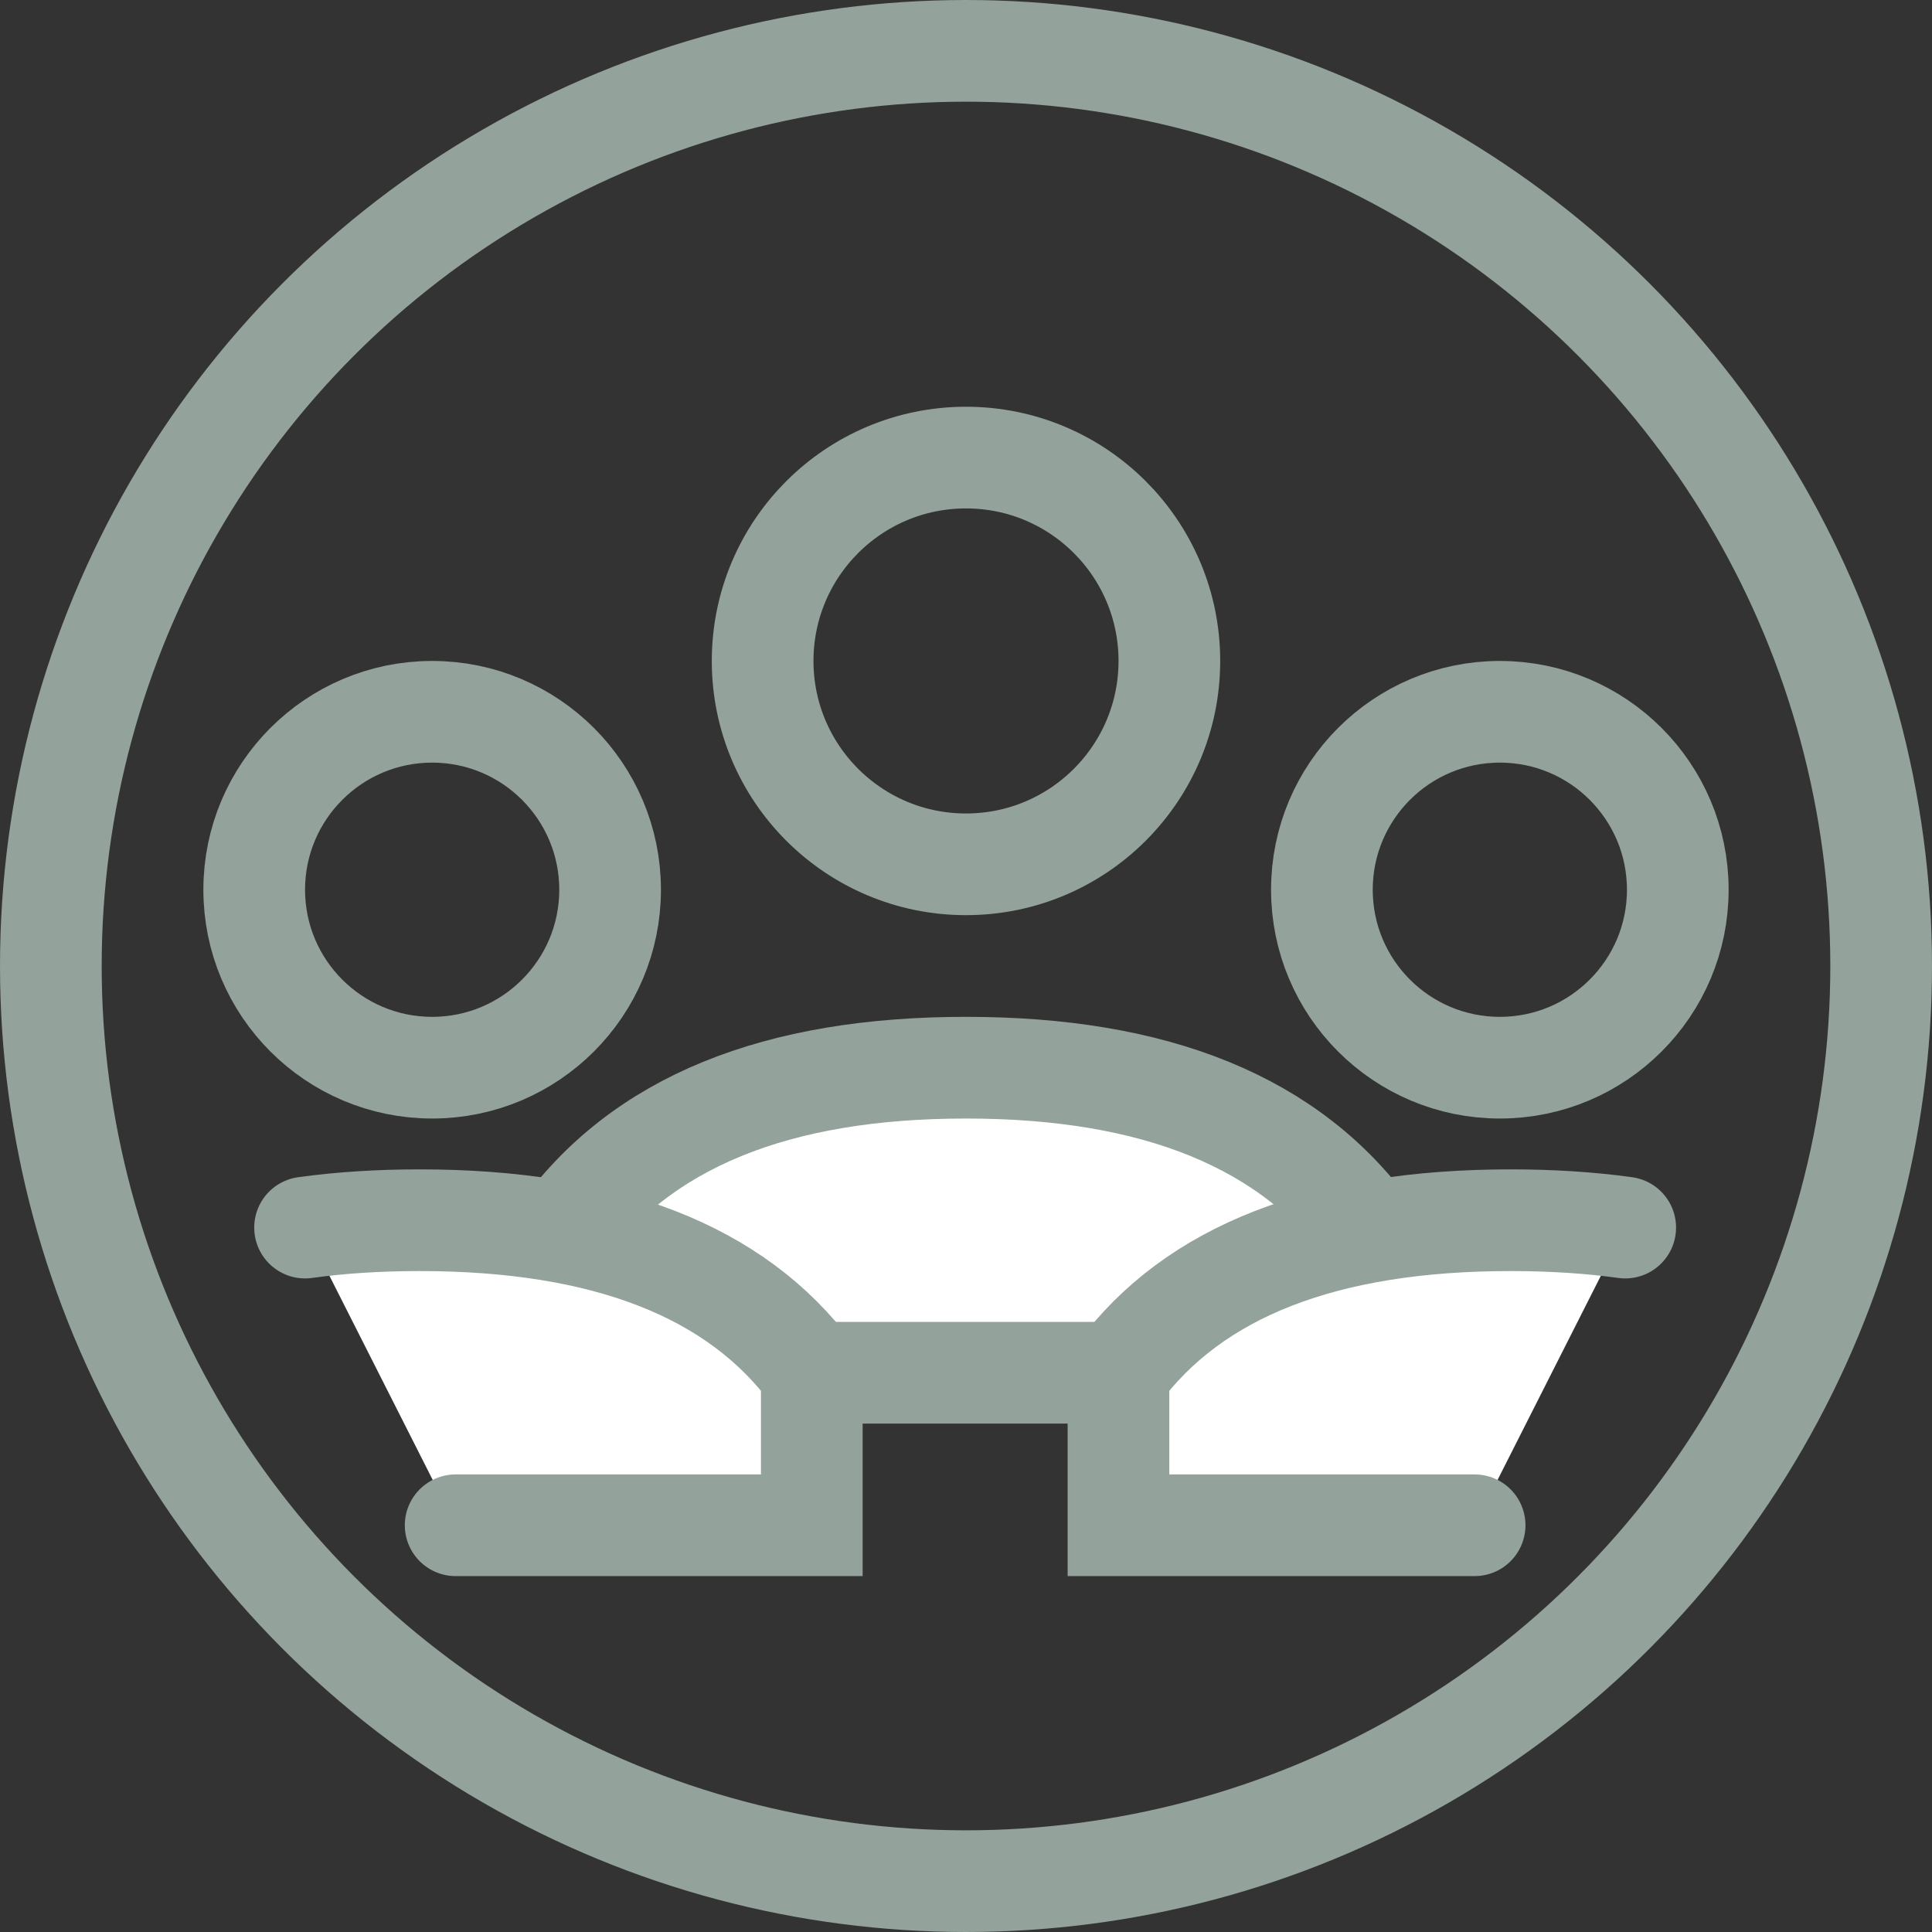 <svg xmlns="http://www.w3.org/2000/svg" xmlns:xlink="http://www.w3.org/1999/xlink" width="38" height="38" version="1.1" viewBox="0 0 38 38"><rect x="0" y="0" width="38" height="38" fill="#333333" stroke="none"/><title>Icon/Staff/Inactive</title><g id="Symbols" fill="none" fill-rule="evenodd" stroke="none" stroke-width="1"><g id="Icon/Staff/Inactive" stroke="#93A29B" stroke-width="2"><circle id="Oval" cx="19" cy="19" r="18"/><circle id="Oval" cx="19" cy="13" r="4"/><path id="Path-12" fill="#FFF" d="M19,21 C15.293,21 12.594,22.057 11,24.318 L11,27 L27,27 L27,24.318 C25.406,22.057 22.707,21 19,21 Z"/><path id="Path-12" fill="#FFF" stroke-linecap="round" d="M24.962,30 L31.967,30 L31.967,27.009 C30.482,25.003 27.911,24 24.253,24 C23.449,24 22.698,24.048 22,24.145" transform="translate(26.983, 27) scale(-1, 1) translate(-26.983, -27)"/><path id="Path-12" fill="#FFF" stroke-linecap="round" d="M8.962,30 L15.967,30 L15.967,27.009 C14.482,25.003 11.911,24 8.253,24 C7.449,24 6.698,24.048 6,24.145"/><circle id="Oval-Copy" cx="29.5" cy="17.5" r="3.5"/><circle id="Oval-Copy-2" cx="8.5" cy="17.5" r="3.5"/></g></g></svg>